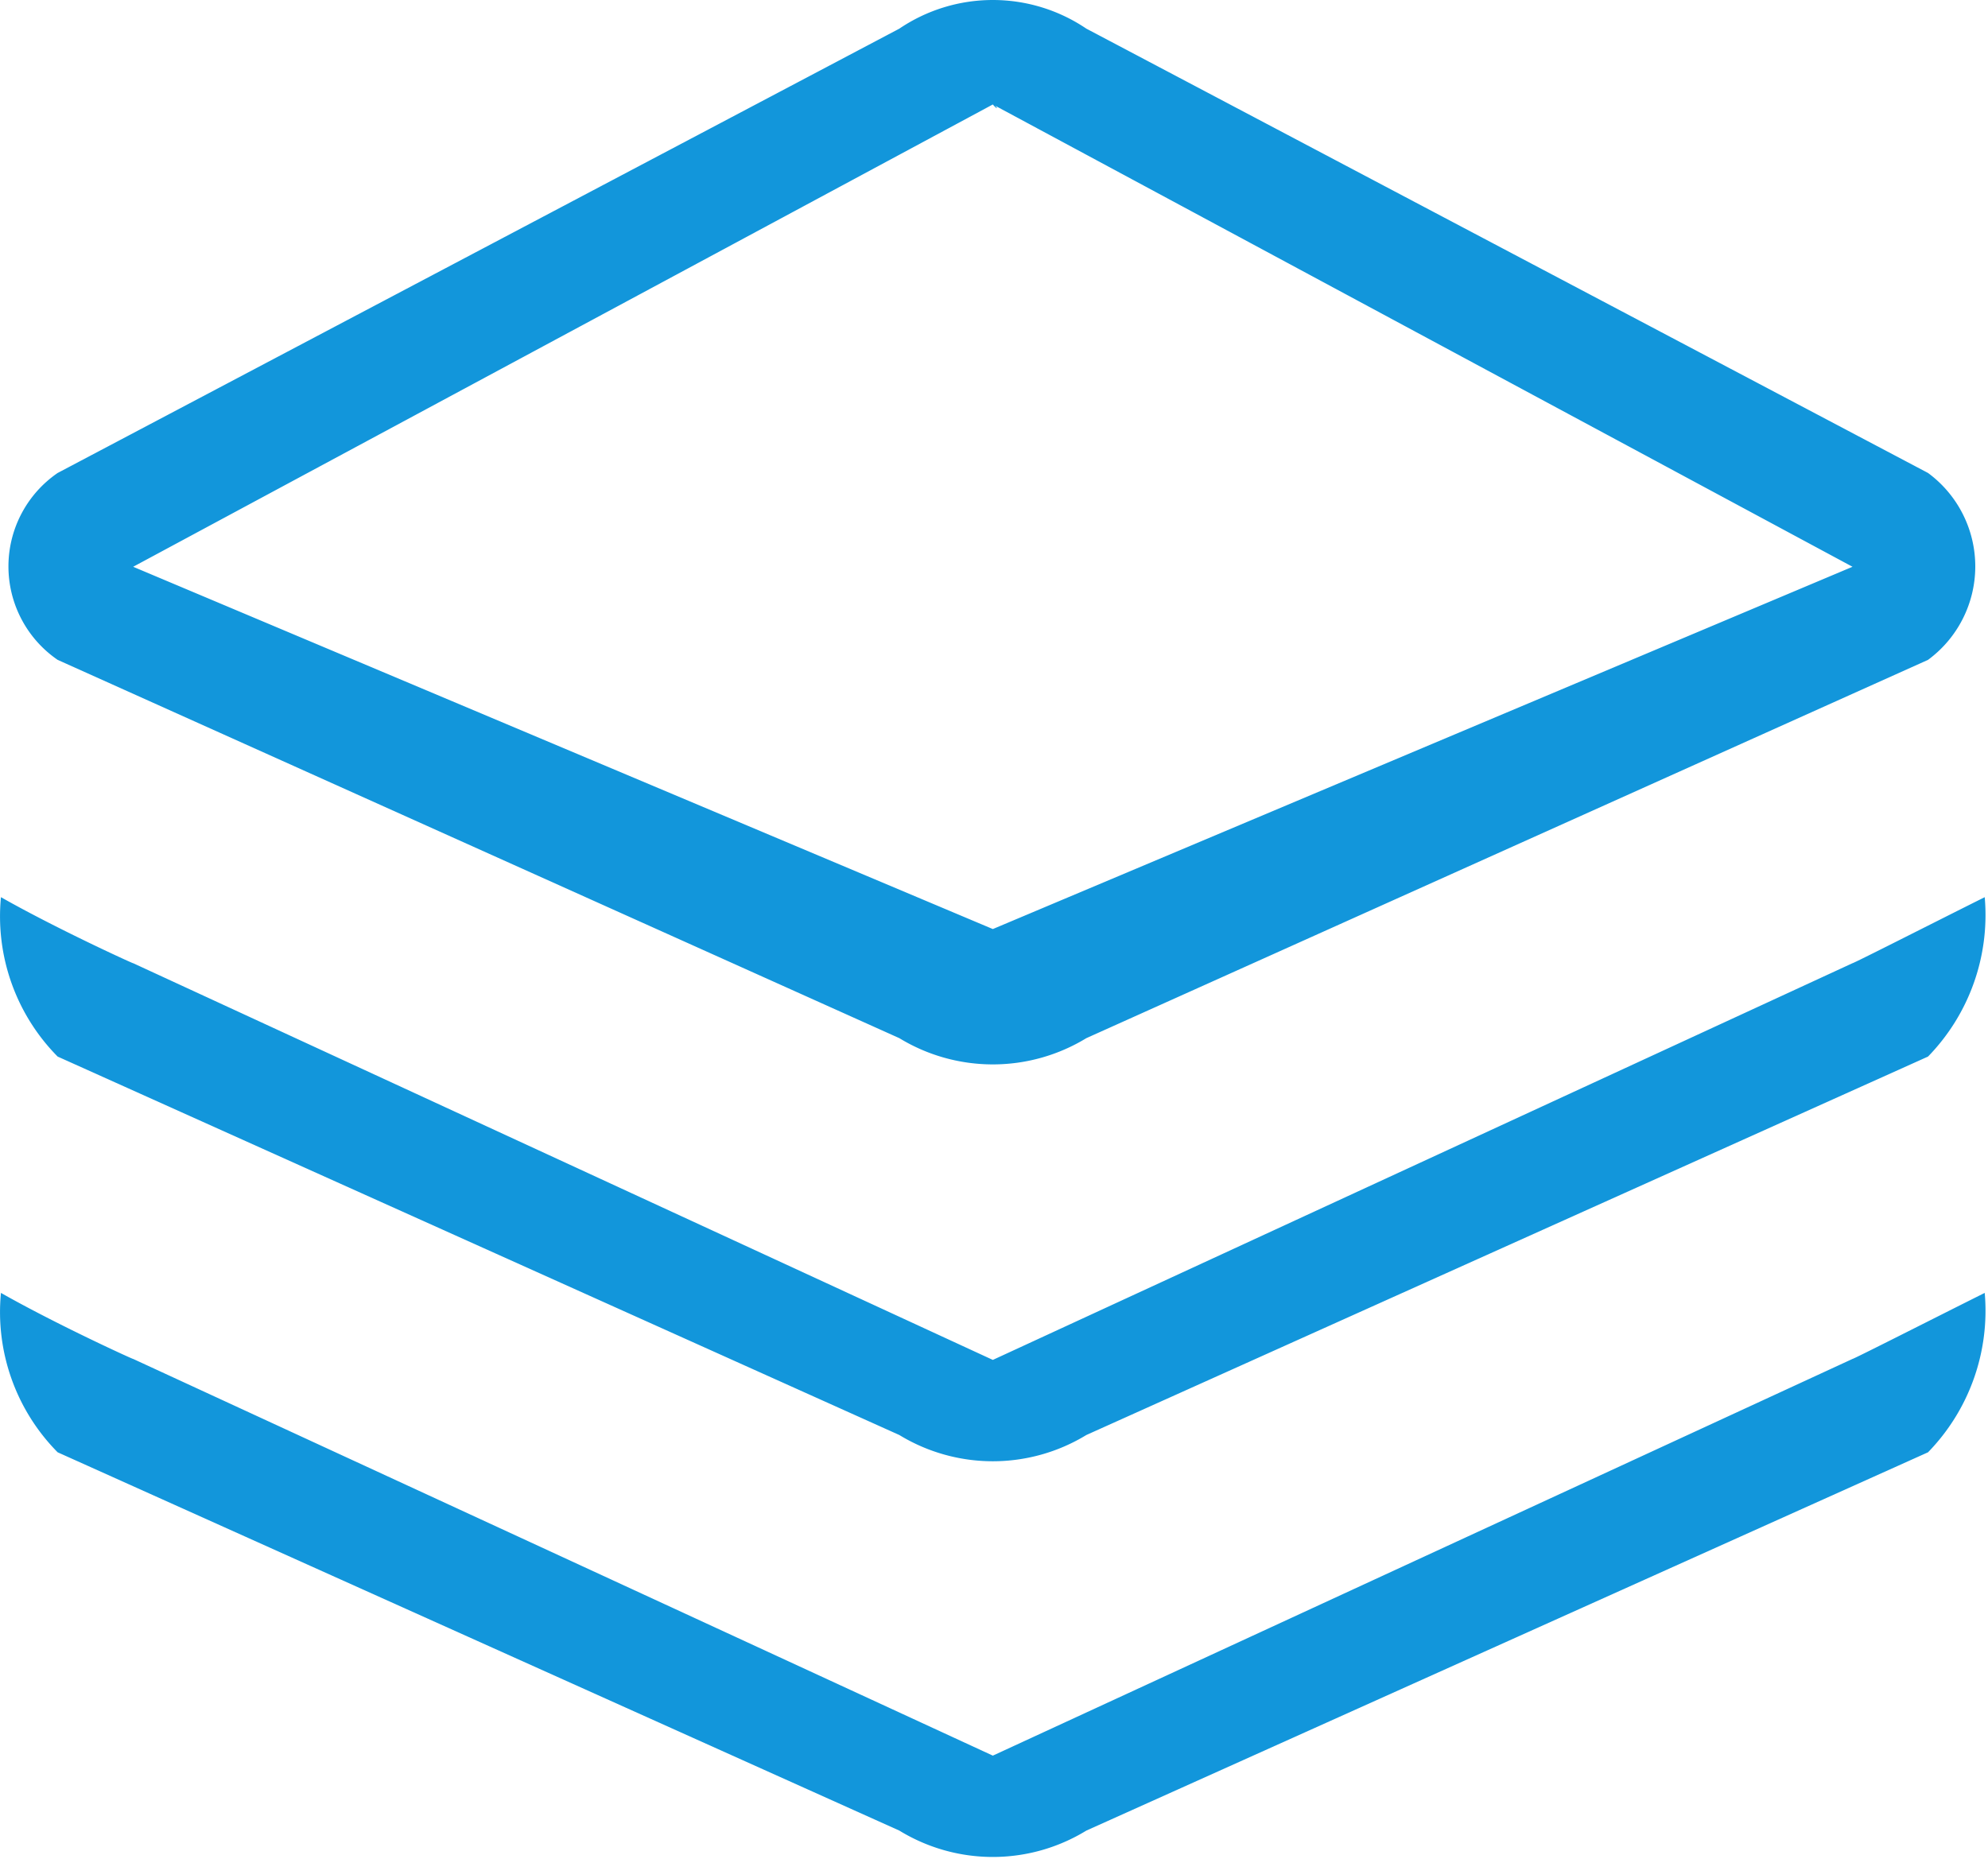 <?xml version="1.0" standalone="no"?><!DOCTYPE svg PUBLIC "-//W3C//DTD SVG 1.1//EN" "http://www.w3.org/Graphics/SVG/1.1/DTD/svg11.dtd"><svg t="1613446887894" class="icon" viewBox="0 0 1095 1024" version="1.1" xmlns="http://www.w3.org/2000/svg" p-id="89658" xmlns:xlink="http://www.w3.org/1999/xlink" width="213.867" height="200"><defs><style type="text/css"></style></defs><path d="M1061.97 582.018l-463.601 208.464a98.964 98.964 0 0 1-103.022 0L31.746 582.018A109.813 109.813 0 0 1 0.527 494.215c31.219 17.717 74.457 37.385 72.818 36.37L546.858 749.117l473.513-218.532c0.78 0 43.004-21.463 72.818-36.37a111.764 111.764 0 0 1-31.219 87.803z m0-218.532l-463.601 208.386a98.964 98.964 0 0 1-103.022 0L31.746 363.486a62.438 62.438 0 0 1 0-102.944L495.347 15.785a91.94 91.94 0 0 1 103.022 0l463.601 244.756a63.921 63.921 0 0 1 0 102.944zM546.858 57.54L73.345 312.209 546.858 511.776l473.513-199.567z m0 0c2.498 0.859 3.434 4.058 0 0z m0 909.563l473.513-218.532c0.78 0 43.004-21.463 72.818-36.37a111.764 111.764 0 0 1-31.219 87.803l-463.601 208.386a98.574 98.574 0 0 1-103.022 0L31.746 800.004A109.813 109.813 0 0 1 0.527 712.201c31.219 17.717 74.457 37.385 72.818 36.37z" p-id="89659" fill="#1296db"></path></svg>